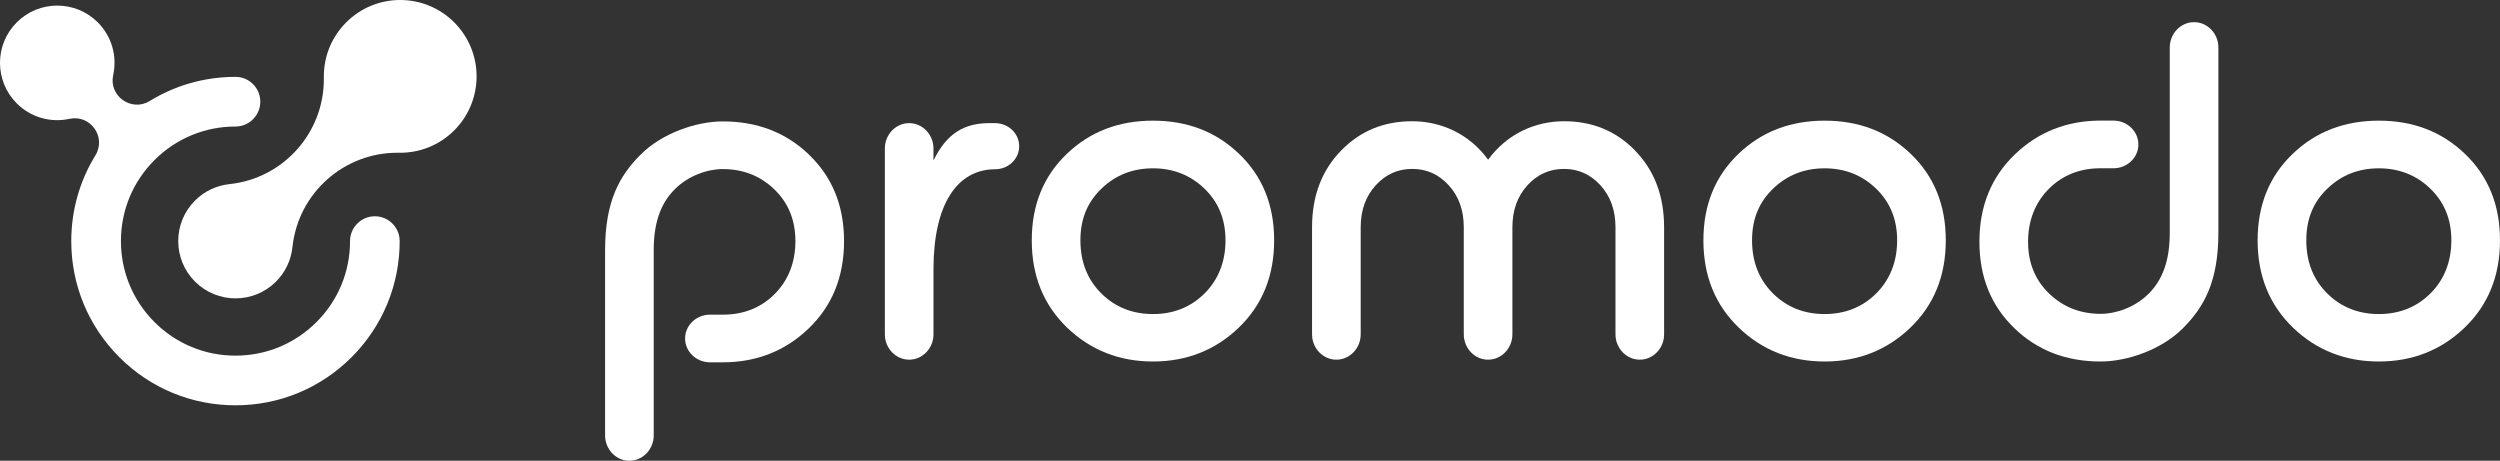 <?xml version="1.0" encoding="UTF-8"?><svg id="_лой_2" xmlns="http://www.w3.org/2000/svg" viewBox="0 0 861.89 158.84"><rect x="0" y="0" width="861.89" height="158.84" fill="#333333" stroke="none"/><defs><style>.cls-1{fill:#fff;}</style></defs><g id="_лой_1-2"><g><path class="cls-1" d="M427.16,53.02c-8.01-7.68-17.9-11.42-29.67-11.42s-21.65,3.75-29.67,11.42c-8.02,7.67-12.11,17.56-12.11,29.84s4.09,22.33,12.28,30.18c8.01,7.68,17.9,11.59,29.5,11.59s21.48-3.92,29.5-11.59c8.19-7.84,12.28-17.9,12.28-30.18s-4.09-22.17-12.11-29.84Zm-11.99,48.26c-4.76,4.67-10.69,6.99-17.68,6.99s-12.92-2.32-17.68-6.99c-4.85-4.76-7.33-10.86-7.33-18.42s2.51-13.28,7.33-17.9c4.79-4.59,10.69-6.93,17.68-6.93s12.89,2.35,17.68,6.93c4.82,4.62,7.33,10.51,7.33,17.9s-2.49,13.65-7.33,18.42Z"/><path class="cls-1" d="M658.71,53.02c-8.01-7.68-17.9-11.42-29.67-11.42s-21.66,3.75-29.67,11.42c-8.02,7.67-12.11,17.56-12.11,29.84s4.09,22.33,12.28,30.18c8.01,7.68,17.9,11.59,29.5,11.59s21.48-3.92,29.5-11.59c8.19-7.84,12.28-17.9,12.28-30.18s-4.09-22.17-12.11-29.84Zm-11.99,48.26c-4.76,4.67-10.69,6.99-17.68,6.99s-12.92-2.32-17.68-6.99c-4.84-4.76-7.33-10.86-7.33-18.42s2.51-13.28,7.33-17.9c4.79-4.59,10.69-6.93,17.68-6.93s12.89,2.35,17.68,6.93c4.82,4.62,7.33,10.51,7.33,17.9s-2.49,13.65-7.33,18.42Z"/><path class="cls-1" d="M849.78,53.02c-8.01-7.68-17.9-11.42-29.67-11.42s-21.66,3.75-29.67,11.42c-8.02,7.67-12.11,17.56-12.11,29.84s4.09,22.33,12.28,30.18c8.02,7.68,17.9,11.59,29.5,11.59s21.48-3.92,29.5-11.59c8.19-7.84,12.28-17.9,12.28-30.18s-4.09-22.17-12.11-29.84Zm-11.99,48.26c-4.76,4.67-10.69,6.99-17.67,6.99s-12.92-2.32-17.68-6.99c-4.85-4.76-7.33-10.86-7.33-18.42s2.51-13.28,7.33-17.9c4.79-4.59,10.69-6.93,17.68-6.93s12.89,2.35,17.67,6.93c4.82,4.62,7.33,10.51,7.33,17.9s-2.49,13.65-7.33,18.42Z"/><path class="cls-1" d="M278.88,53.28c-8.01-7.68-17.9-11.42-29.67-11.42-9.26,0-21.01,4.1-28.33,11.42-7.32,7.32-12.27,16.12-12.27,32.97v63.88c0,4.7,3.69,8.72,8.38,8.72s8.38-4.02,8.38-8.72v-63.88c0-9.83,2.59-16.34,7.29-21.03,4.69-4.69,11.25-6.93,16.55-6.93,6.99,0,12.89,2.34,17.68,6.93,4.82,4.62,7.33,10.52,7.33,17.91s-2.49,13.65-7.33,18.42c-4.76,4.67-10.69,6.93-17.68,6.93h-4.48c-4.6,0-8.54,3.61-8.54,8.21s3.94,8.22,8.54,8.22h4.48c11.6,0,21.48-3.92,29.5-11.59,8.19-7.84,12.28-17.9,12.28-30.18s-4.09-22.17-12.11-29.84Z"/><path class="cls-1" d="M694.52,113.21c8.01,7.68,17.91,11.42,29.67,11.42,9.26,0,21.01-4.1,28.34-11.42,7.32-7.32,12.27-16.12,12.27-32.97V16.36c0-4.7-3.69-8.72-8.38-8.72s-8.38,4.02-8.38,8.72v63.88c0,9.83-2.59,16.34-7.29,21.03-4.69,4.69-11.25,6.93-16.55,6.93-6.99,0-12.89-2.35-17.68-6.93-4.82-4.62-7.33-10.52-7.33-17.91s2.49-13.65,7.33-18.42c4.76-4.67,10.69-6.93,17.68-6.93h4.48c4.6,0,8.54-3.61,8.54-8.21s-3.94-8.22-8.54-8.22h-4.48c-11.6,0-21.48,3.92-29.5,11.59-8.19,7.84-12.28,17.9-12.28,30.18s4.09,22.17,12.11,29.84Z"/><path class="cls-1" d="M343.11,42.45h-2.01c-8.6,0-14.7,3.46-19.28,12.89v-4.17c0-4.69-3.69-8.72-8.38-8.72s-8.38,4.02-8.38,8.72V115.28c0,4.7,3.69,8.72,8.38,8.72s8.38-4.02,8.38-8.72v-22.45c0-22.59,8.28-34.48,21.29-34.48,4.45,0,8.26-3.49,8.26-7.94s-3.81-7.95-8.26-7.95Z"/><path class="cls-1" d="M563.74,51.93c-6.62-6.8-14.78-10.13-24.5-10.13s-19.52,4.11-26.2,13.26c-6.68-9.15-16.48-13.26-26.2-13.26s-17.88,3.32-24.5,10.13c-6.62,6.8-10,15.56-10,26.45v36.9c0,4.7,3.69,8.72,8.38,8.72s8.39-4.02,8.39-8.72v-36.9c0-5.99,1.78-10.78,5.21-14.53,3.4-3.72,7.59-5.62,12.56-5.62s9.16,1.9,12.56,5.62c3.43,3.75,5.21,8.53,5.21,14.53v36.9c0,4.7,3.69,8.72,8.38,8.72s8.38-4.02,8.38-8.72v-36.9c0-5.99,1.79-10.78,5.21-14.53,3.4-3.72,7.59-5.62,12.56-5.62s9.16,1.9,12.56,5.62c3.43,3.75,5.21,8.53,5.21,14.53v36.9c0,4.7,3.69,8.72,8.38,8.72s8.38-4.02,8.38-8.72v-36.9c0-10.88-3.37-19.65-10-26.45Z"/><g><path class="cls-1" d="M129.24,74.56c-4.72,0-8.56,3.83-8.56,8.56,0,10.55-4.11,20.47-11.57,27.92-7.46,7.46-17.38,11.57-27.93,11.57h0c-10.55,0-20.47-4.11-27.92-11.57-7.46-7.46-11.57-17.38-11.57-27.93s4.11-20.47,11.57-27.92c7.46-7.46,17.38-11.57,27.92-11.57,4.73,0,8.56-3.83,8.56-8.56s-3.83-8.56-8.56-8.56c-10.63,0-20.81,2.92-29.64,8.37-6.29,3.76-14.09-1.78-12.52-8.97,1.39-6.35-.37-13.26-5.31-18.19C26,0,13.49,0,5.78,7.71c-7.71,7.71-7.71,20.22,0,27.93,4.94,4.94,11.82,6.72,18.17,5.33,7.19-1.57,12.75,6.21,9,12.5-5.45,8.83-8.38,19.01-8.38,29.65,0,15.12,5.89,29.34,16.58,40.03,10.69,10.69,24.91,16.58,40.03,16.58h0c15.12,0,29.34-5.89,40.03-16.58,10.69-10.69,16.58-24.91,16.58-40.03,0-4.73-3.83-8.56-8.56-8.56Z"/><path class="cls-1" d="M156.59,7.71c-10.28-10.28-26.95-10.28-37.23,0-5.25,5.25-7.82,12.14-7.71,19.02,.29,18.82-13.82,34.77-32.54,36.75-4.34,.46-8.56,2.34-11.88,5.67-7.71,7.71-7.71,20.22,0,27.93,7.71,7.71,20.22,7.71,27.93,0,3.32-3.33,5.21-7.55,5.66-11.89,1.99-18.72,17.93-32.82,36.75-32.53,6.88,.11,13.77-2.46,19.02-7.71,10.29-10.29,10.29-26.95,0-37.24Z"/></g></g></g></svg>